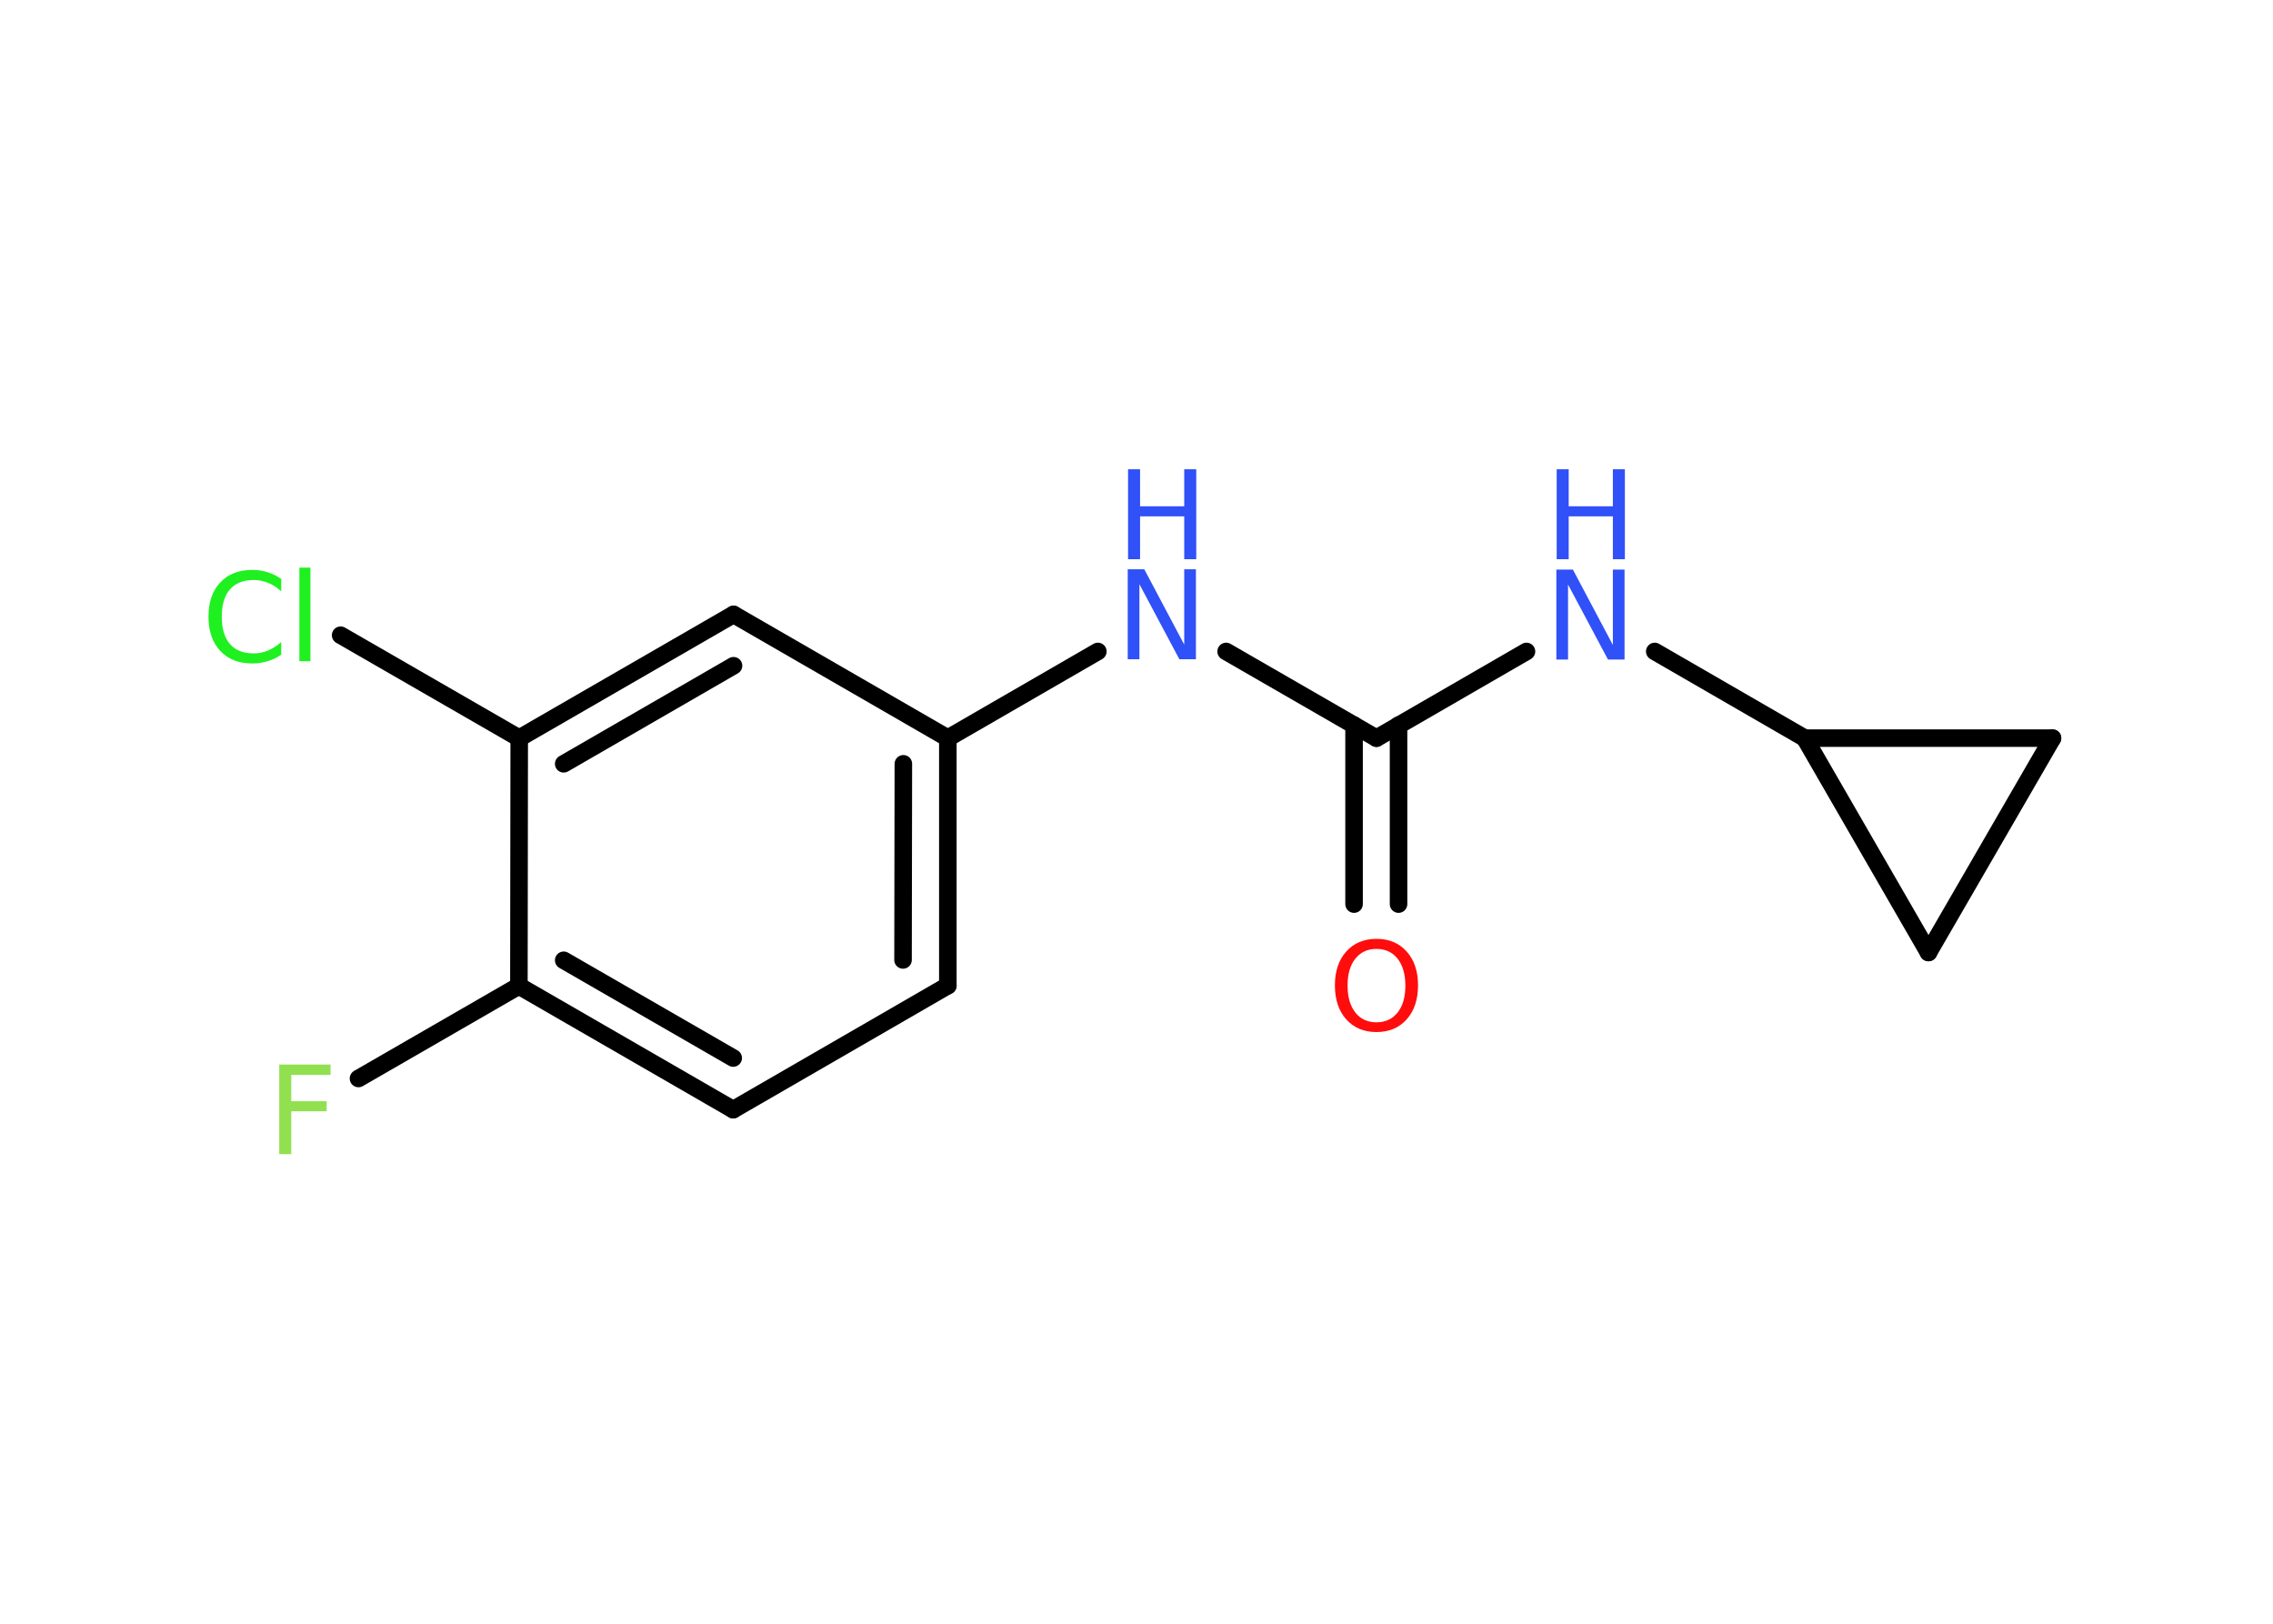 <?xml version='1.0' encoding='UTF-8'?>
<!DOCTYPE svg PUBLIC "-//W3C//DTD SVG 1.1//EN" "http://www.w3.org/Graphics/SVG/1.1/DTD/svg11.dtd">
<svg version='1.2' xmlns='http://www.w3.org/2000/svg' xmlns:xlink='http://www.w3.org/1999/xlink' width='70.0mm' height='50.0mm' viewBox='0 0 70.0 50.0'>
  <desc>Generated by the Chemistry Development Kit (http://github.com/cdk)</desc>
  <g stroke-linecap='round' stroke-linejoin='round' stroke='#000000' stroke-width='.54' fill='#3050F8'>
    <rect x='.0' y='.0' width='70.0' height='50.0' fill='#FFFFFF' stroke='none'/>
    <g id='mol1' class='mol'>
      <g id='mol1bnd1' class='bond'>
        <line x1='41.7' y1='27.84' x2='41.7' y2='22.33'/>
        <line x1='43.07' y1='27.84' x2='43.07' y2='22.33'/>
      </g>
      <line id='mol1bnd2' class='bond' x1='42.39' y1='22.73' x2='37.76' y2='20.06'/>
      <line id='mol1bnd3' class='bond' x1='33.81' y1='20.06' x2='29.19' y2='22.73'/>
      <g id='mol1bnd4' class='bond'>
        <line x1='29.19' y1='30.35' x2='29.19' y2='22.73'/>
        <line x1='27.81' y1='29.56' x2='27.82' y2='23.52'/>
      </g>
      <line id='mol1bnd5' class='bond' x1='29.19' y1='30.35' x2='22.58' y2='34.17'/>
      <g id='mol1bnd6' class='bond'>
        <line x1='15.98' y1='30.36' x2='22.58' y2='34.17'/>
        <line x1='17.36' y1='29.57' x2='22.58' y2='32.58'/>
      </g>
      <line id='mol1bnd7' class='bond' x1='15.98' y1='30.36' x2='11.04' y2='33.21'/>
      <line id='mol1bnd8' class='bond' x1='15.98' y1='30.36' x2='15.99' y2='22.73'/>
      <line id='mol1bnd9' class='bond' x1='15.99' y1='22.73' x2='10.49' y2='19.56'/>
      <g id='mol1bnd10' class='bond'>
        <line x1='22.59' y1='18.92' x2='15.99' y2='22.73'/>
        <line x1='22.59' y1='20.5' x2='17.36' y2='23.52'/>
      </g>
      <line id='mol1bnd11' class='bond' x1='29.19' y1='22.73' x2='22.59' y2='18.92'/>
      <line id='mol1bnd12' class='bond' x1='42.39' y1='22.73' x2='47.01' y2='20.06'/>
      <line id='mol1bnd13' class='bond' x1='50.96' y1='20.06' x2='55.58' y2='22.73'/>
      <line id='mol1bnd14' class='bond' x1='55.58' y1='22.73' x2='63.21' y2='22.73'/>
      <line id='mol1bnd15' class='bond' x1='63.21' y1='22.73' x2='59.39' y2='29.33'/>
      <line id='mol1bnd16' class='bond' x1='55.58' y1='22.73' x2='59.39' y2='29.33'/>
      <path id='mol1atm1' class='atom' d='M42.39 29.22q-.41 .0 -.65 .3q-.24 .3 -.24 .83q.0 .52 .24 .83q.24 .3 .65 .3q.41 .0 .65 -.3q.24 -.3 .24 -.83q.0 -.52 -.24 -.83q-.24 -.3 -.65 -.3zM42.39 28.91q.58 .0 .93 .39q.35 .39 .35 1.04q.0 .66 -.35 1.05q-.35 .39 -.93 .39q-.58 .0 -.93 -.39q-.35 -.39 -.35 -1.05q.0 -.65 .35 -1.04q.35 -.39 .93 -.39z' stroke='none' fill='#FF0D0D'/>
      <g id='mol1atm3' class='atom'>
        <path d='M34.74 17.53h.5l1.23 2.32v-2.32h.36v2.77h-.51l-1.23 -2.31v2.31h-.36v-2.77z' stroke='none'/>
        <path d='M34.74 14.45h.37v1.14h1.36v-1.14h.37v2.77h-.37v-1.32h-1.36v1.32h-.37v-2.77z' stroke='none'/>
      </g>
      <path id='mol1atm8' class='atom' d='M8.59 32.78h1.59v.32h-1.21v.81h1.09v.31h-1.09v1.32h-.37v-2.77z' stroke='none' fill='#90E050'/>
      <path id='mol1atm10' class='atom' d='M8.66 17.81v.4q-.19 -.18 -.4 -.26q-.21 -.09 -.45 -.09q-.47 .0 -.73 .29q-.25 .29 -.25 .84q.0 .55 .25 .84q.25 .29 .73 .29q.24 .0 .45 -.09q.21 -.09 .4 -.26v.39q-.2 .14 -.42 .2q-.22 .07 -.47 .07q-.63 .0 -.99 -.39q-.36 -.39 -.36 -1.05q.0 -.67 .36 -1.05q.36 -.39 .99 -.39q.25 .0 .47 .07q.22 .07 .41 .2zM9.22 17.48h.34v2.88h-.34v-2.88z' stroke='none' fill='#1FF01F'/>
      <g id='mol1atm12' class='atom'>
        <path d='M47.94 17.54h.5l1.23 2.32v-2.32h.36v2.77h-.51l-1.23 -2.31v2.31h-.36v-2.77z' stroke='none'/>
        <path d='M47.94 14.45h.37v1.14h1.36v-1.14h.37v2.77h-.37v-1.32h-1.36v1.32h-.37v-2.77z' stroke='none'/>
      </g>
    </g>
  </g>
</svg>
